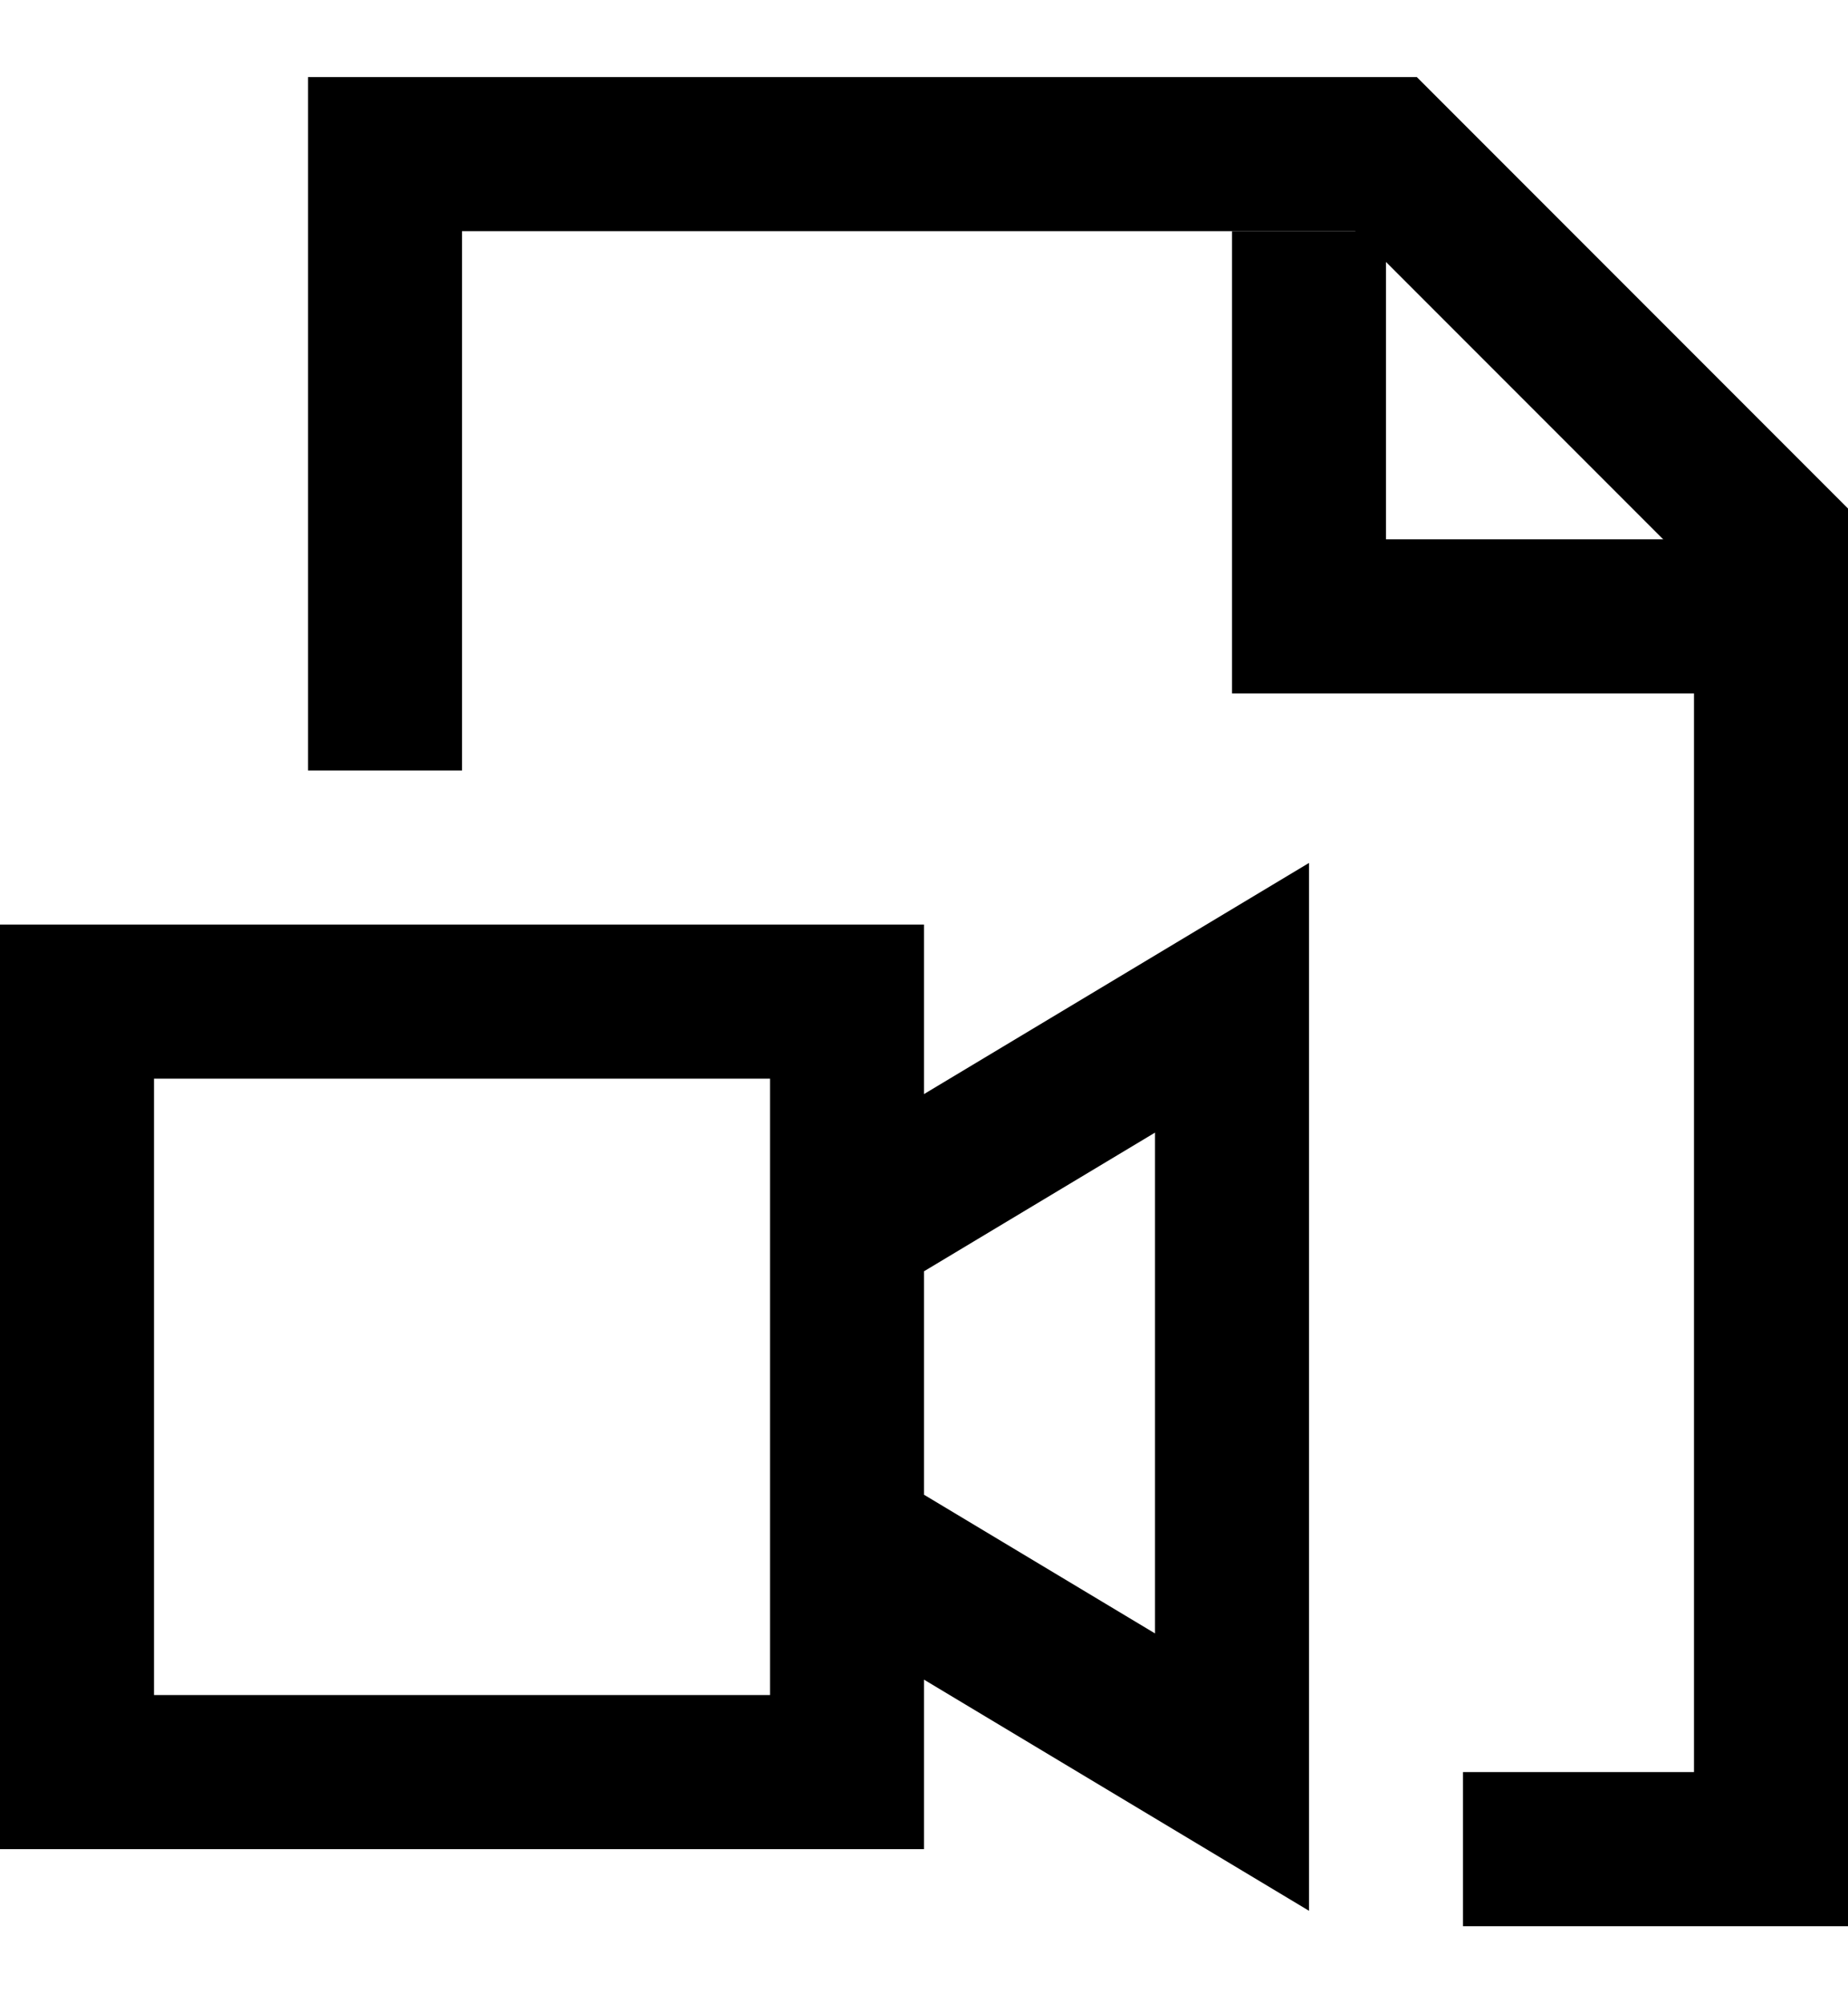 <?xml version="1.0" encoding="utf-8"?>
<!-- Generator: Adobe Illustrator 19.0.0, SVG Export Plug-In . SVG Version: 6.00 Build 0)  -->
<svg version="1.1" id="XMLID_35_" xmlns="http://www.w3.org/2000/svg" xmlns:xlink="http://www.w3.org/1999/xlink" x="0px" y="0px"
	 viewBox="-19 20 24 26" style="enable-background:new -19 20 24 26;" xml:space="preserve">
<g id="document-video">
	<g>
		<polygon points="5,45 0,45 0,43 3,43 3,27.4 -1.4,23 -13,23 -13,30 -15,30 -15,21 -0.6,21 5,26.6 		"/>
	</g>
	<g>
		<polygon points="4,29 -3,29 -3,23 -1,23 -1,27 4,27 		"/>
	</g>
	<g>
		<path d="M-2,44.8l-5-3V44h-12V32h12v2.2l5-3V44.8z M-17,42h8v-8h-8V42z M-7,39.4l3,1.8v-6.5l-3,1.8V39.4z"/>
	</g>
</g>
</svg>
